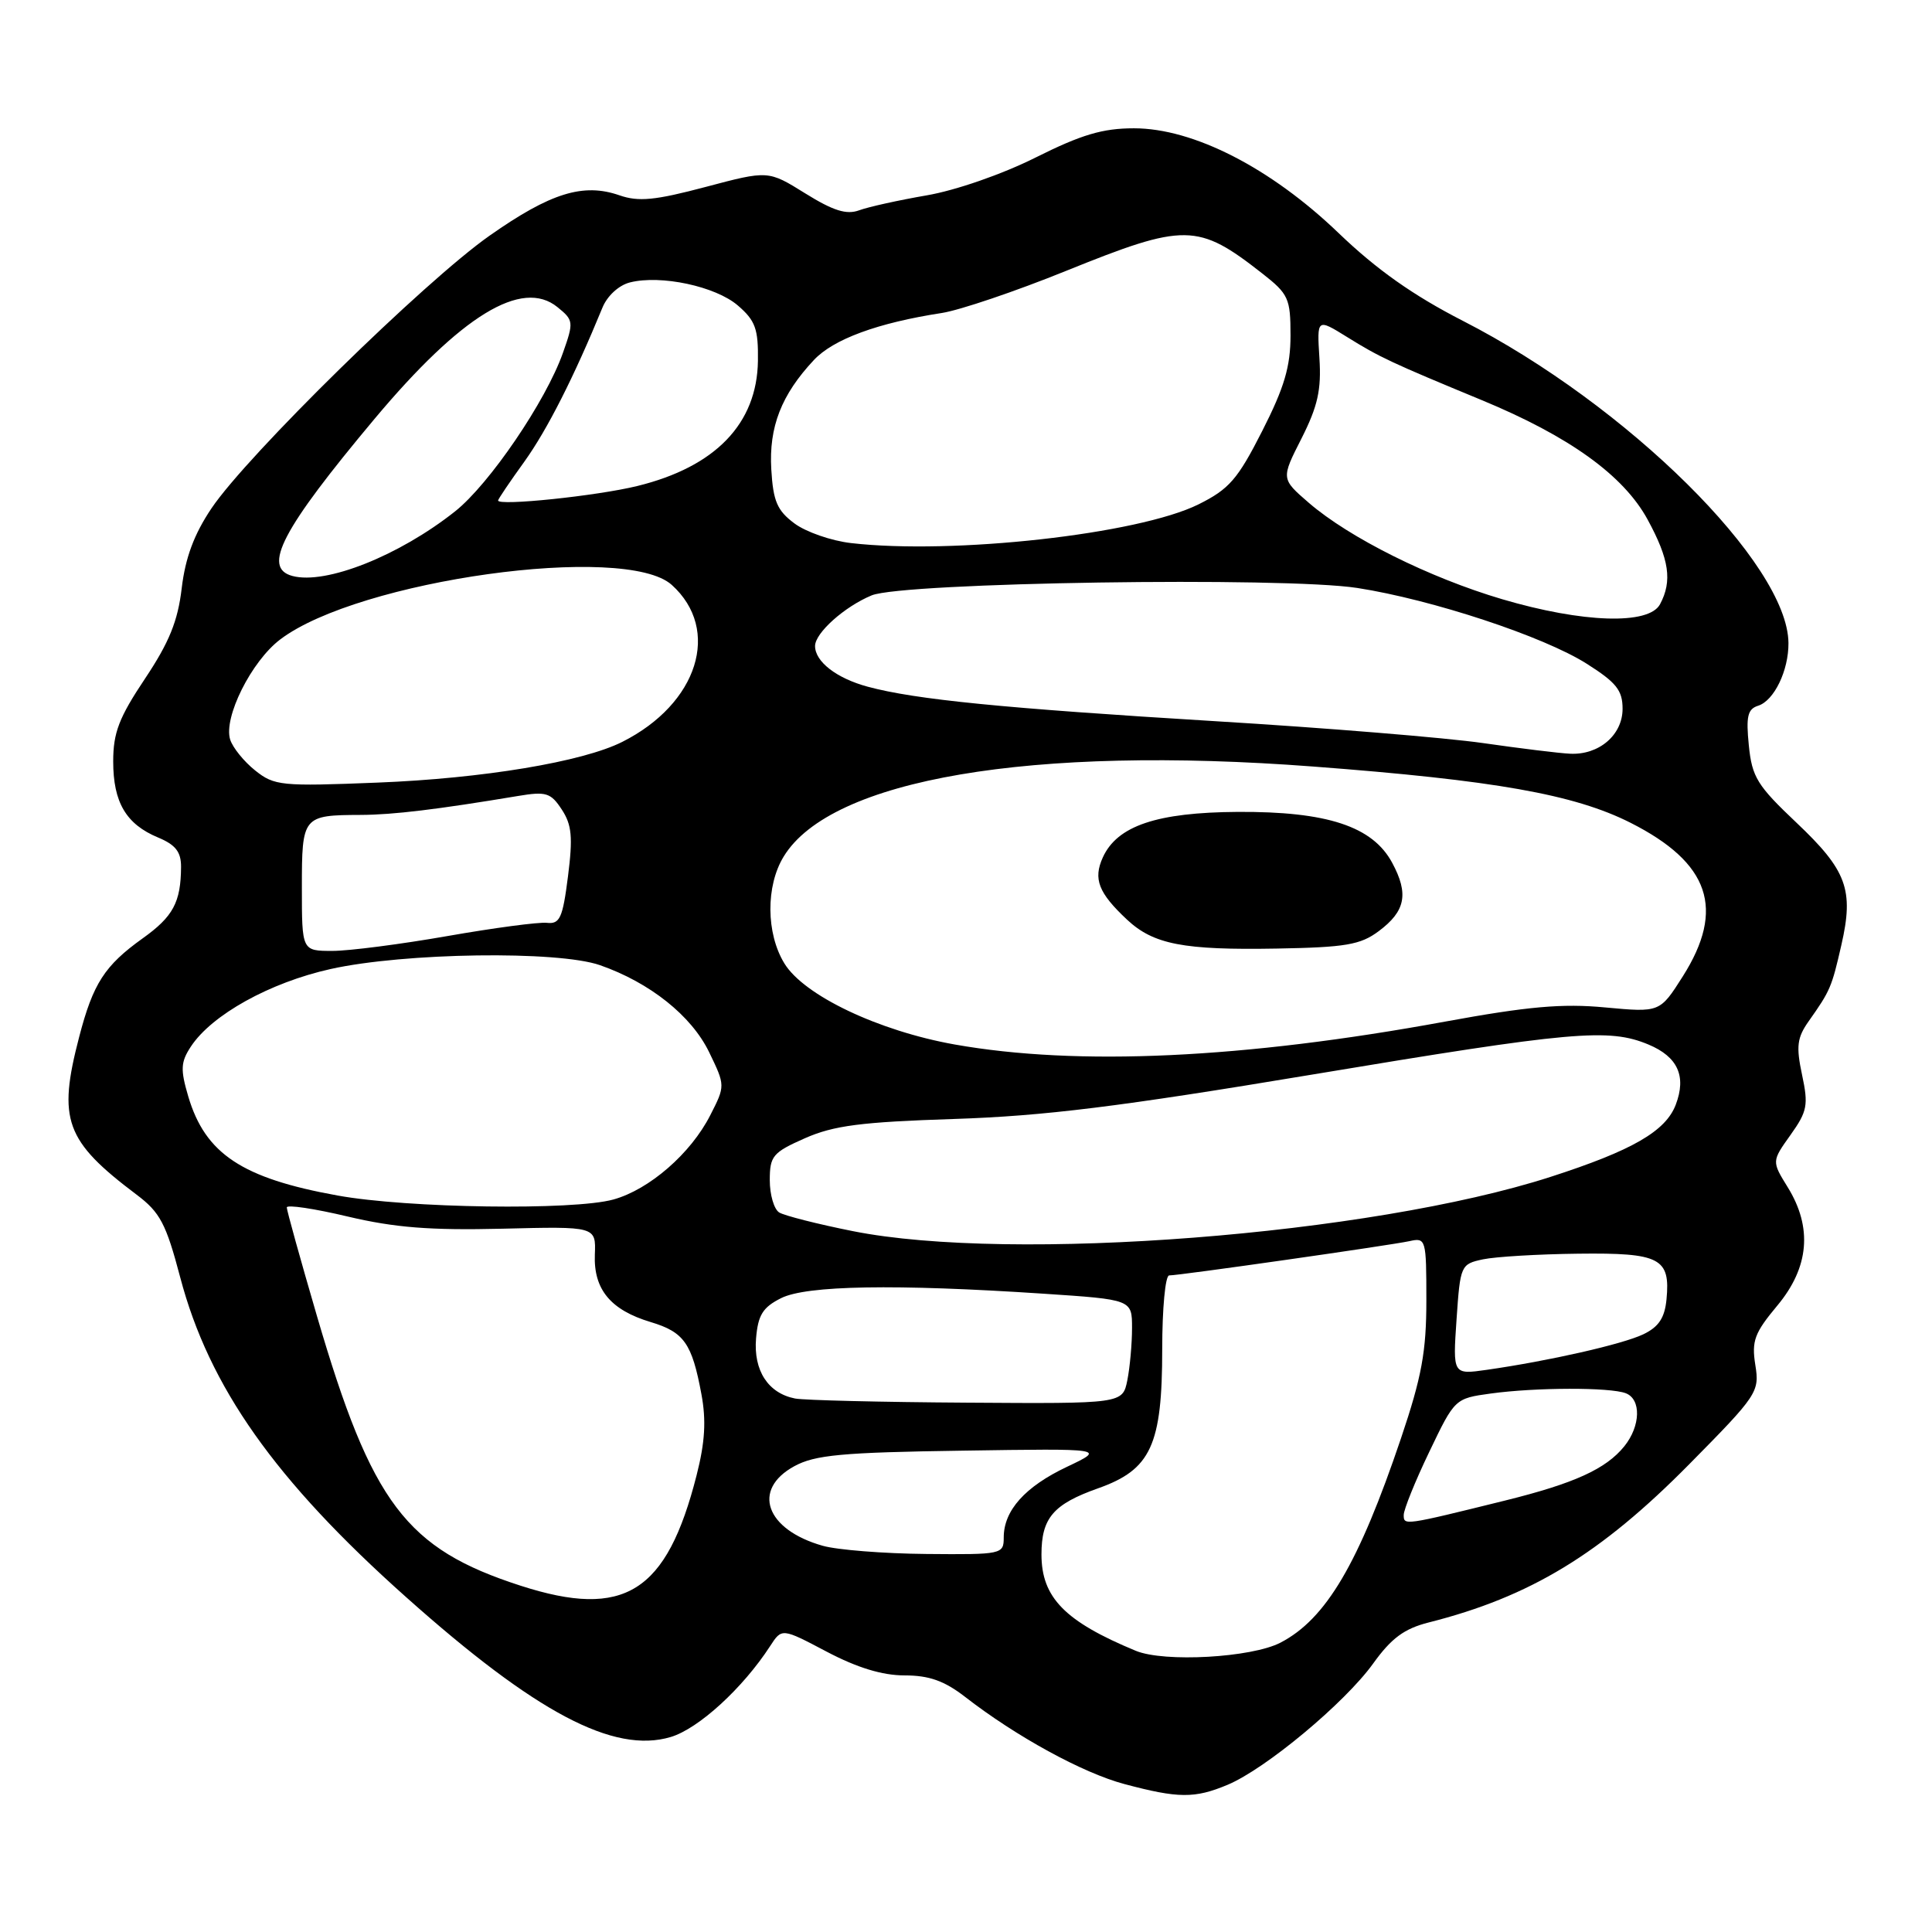 <?xml version="1.0" encoding="UTF-8" standalone="no"?>
<!DOCTYPE svg PUBLIC "-//W3C//DTD SVG 1.1//EN" "http://www.w3.org/Graphics/SVG/1.1/DTD/svg11.dtd" >
<svg xmlns="http://www.w3.org/2000/svg" xmlns:xlink="http://www.w3.org/1999/xlink" version="1.1" viewBox="0 0 256 256">
 <g >
 <path fill="currentColor"
d=" M 162.65 236.50 C 167.70 234.39 178.19 225.65 181.94 220.44 C 184.36 217.07 186.06 215.81 189.29 214.99 C 202.75 211.59 212.06 205.94 223.83 194.02 C 232.89 184.85 233.16 184.43 232.59 180.87 C 232.08 177.68 232.48 176.62 235.50 173.00 C 239.72 167.95 240.19 162.66 236.88 157.31 C 234.76 153.88 234.76 153.88 237.25 150.39 C 239.48 147.26 239.64 146.43 238.78 142.41 C 237.98 138.65 238.12 137.50 239.66 135.32 C 242.52 131.27 242.71 130.83 243.99 125.22 C 245.67 117.90 244.72 115.33 238.03 109.00 C 232.85 104.10 232.15 102.98 231.73 98.78 C 231.34 94.92 231.57 93.95 232.97 93.51 C 235.08 92.84 237.01 88.84 236.98 85.20 C 236.89 74.73 215.60 53.65 193.85 42.52 C 187.25 39.14 182.41 35.72 177.38 30.89 C 168.39 22.25 158.13 17.00 150.26 17.00 C 146.10 17.00 143.29 17.84 137.23 20.87 C 132.80 23.09 126.63 25.23 122.77 25.89 C 119.06 26.53 115.04 27.42 113.83 27.87 C 112.17 28.48 110.41 27.93 106.71 25.63 C 101.79 22.57 101.79 22.57 93.50 24.77 C 86.79 26.55 84.61 26.76 82.08 25.88 C 77.29 24.21 72.94 25.56 64.88 31.22 C 56.26 37.27 32.75 60.32 28.02 67.36 C 25.72 70.78 24.56 73.90 24.08 77.92 C 23.57 82.29 22.42 85.12 19.21 89.93 C 15.77 95.08 15.00 97.08 15.00 100.89 C 15.00 106.32 16.71 109.22 20.96 110.98 C 23.26 111.94 24.00 112.88 23.99 114.87 C 23.96 119.56 22.95 121.45 18.90 124.34 C 13.86 127.95 12.33 130.32 10.49 137.40 C 7.62 148.39 8.63 151.17 18.10 158.30 C 21.21 160.64 22.00 162.13 23.88 169.26 C 27.71 183.77 36.45 196.15 53.79 211.61 C 70.98 226.95 81.33 232.42 88.88 230.16 C 92.57 229.05 98.43 223.69 102.05 218.11 C 103.60 215.72 103.60 215.72 109.55 218.86 C 113.58 220.98 116.91 222.00 119.86 222.00 C 123.11 222.00 125.13 222.72 127.86 224.83 C 134.63 230.09 143.47 234.93 149.00 236.40 C 156.13 238.30 158.30 238.32 162.65 236.50 Z  M 150.50 218.74 C 141.10 214.85 138.00 211.68 138.00 205.97 C 138.00 201.14 139.57 199.31 145.50 197.21 C 152.51 194.73 154.00 191.50 154.00 178.75 C 154.00 173.39 154.41 169.00 154.92 169.00 C 156.31 169.00 184.16 165.02 186.75 164.46 C 188.94 163.97 189.00 164.17 189.00 172.28 C 189.00 179.08 188.39 182.43 185.65 190.55 C 180.04 207.17 175.72 214.52 169.67 217.66 C 165.84 219.65 154.28 220.30 150.50 218.74 Z  M 69.00 210.12 C 53.79 205.21 49.27 199.23 42.00 174.39 C 39.80 166.86 38.00 160.38 38.00 159.99 C 38.00 159.60 41.64 160.14 46.09 161.20 C 52.32 162.67 57.00 163.04 66.57 162.81 C 78.97 162.50 78.97 162.50 78.82 166.24 C 78.64 170.85 80.91 173.59 86.22 175.18 C 90.64 176.51 91.69 177.99 92.94 184.73 C 93.59 188.21 93.42 191.10 92.30 195.49 C 88.34 211.04 82.74 214.55 69.00 210.12 Z  M 109.00 204.82 C 101.46 202.68 99.57 197.38 105.25 194.28 C 107.98 192.79 111.55 192.45 127.50 192.22 C 146.50 191.93 146.50 191.93 141.38 194.36 C 135.82 196.99 133.00 200.15 133.00 203.72 C 133.00 205.95 132.78 206.00 122.75 205.91 C 117.11 205.86 110.92 205.37 109.00 204.82 Z  M 186.00 200.74 C 186.00 200.03 187.52 196.26 189.39 192.37 C 192.76 185.33 192.79 185.30 197.53 184.65 C 203.50 183.83 213.34 183.81 215.42 184.61 C 217.49 185.40 217.40 188.95 215.23 191.64 C 212.80 194.65 208.60 196.56 199.43 198.83 C 186.00 202.15 186.00 202.15 186.00 200.74 Z  M 105.35 185.31 C 101.78 184.61 99.83 181.61 100.18 177.36 C 100.44 174.24 101.07 173.23 103.50 172.01 C 106.87 170.32 118.60 170.12 138.25 171.42 C 150.00 172.20 150.00 172.20 150.00 175.97 C 150.00 178.05 149.72 181.16 149.38 182.88 C 148.75 186.00 148.75 186.00 128.12 185.86 C 116.78 185.79 106.53 185.54 105.35 185.31 Z  M 193.00 174.83 C 193.49 167.65 193.56 167.50 196.50 166.87 C 198.15 166.52 203.83 166.18 209.13 166.12 C 219.97 165.99 221.35 166.70 220.82 172.18 C 220.58 174.63 219.79 175.82 217.75 176.80 C 214.98 178.12 205.30 180.32 197.00 181.51 C 192.50 182.15 192.50 182.15 193.00 174.83 Z  M 113.00 163.13 C 108.33 162.20 103.94 161.08 103.25 160.66 C 102.56 160.23 102.00 158.31 102.00 156.38 C 102.00 153.18 102.39 152.71 106.66 150.82 C 110.48 149.14 114.08 148.67 126.41 148.27 C 138.33 147.88 148.29 146.65 173.85 142.39 C 208.40 136.63 213.17 136.21 218.44 138.41 C 222.31 140.03 223.48 142.60 222.05 146.37 C 220.71 149.90 216.28 152.45 205.43 155.95 C 181.61 163.63 134.03 167.33 113.00 163.13 Z  M 44.72 158.41 C 32.09 156.13 27.20 152.89 24.95 145.30 C 23.89 141.71 23.94 140.73 25.29 138.68 C 28.05 134.47 35.76 130.19 43.81 128.40 C 53.56 126.23 73.90 125.94 79.50 127.89 C 86.12 130.20 91.62 134.59 93.96 139.41 C 96.11 143.86 96.11 143.86 94.11 147.78 C 91.53 152.85 86.04 157.62 81.28 158.94 C 75.98 160.41 54.02 160.10 44.72 158.41 Z  M 126.50 138.40 C 116.40 136.60 106.52 131.90 103.93 127.65 C 101.50 123.67 101.46 117.39 103.84 113.50 C 110.09 103.24 136.61 98.73 174.00 101.57 C 198.04 103.39 208.60 105.26 216.05 109.02 C 226.55 114.33 228.64 120.45 222.97 129.39 C 219.94 134.16 219.94 134.16 212.69 133.49 C 207.01 132.95 202.44 133.36 191.47 135.37 C 164.79 140.27 142.78 141.29 126.50 138.40 Z  M 182.68 123.39 C 186.24 120.74 186.69 118.44 184.47 114.32 C 181.87 109.49 175.84 107.51 164.00 107.58 C 153.29 107.65 148.04 109.42 146.13 113.61 C 144.83 116.47 145.55 118.31 149.34 121.86 C 152.85 125.14 156.82 125.91 169.18 125.69 C 178.30 125.53 180.27 125.19 182.68 123.39 Z  M 40.00 117.61 C 40.00 108.13 40.10 108.01 47.83 107.98 C 52.13 107.96 57.91 107.26 68.65 105.47 C 72.36 104.85 72.98 105.04 74.44 107.27 C 75.77 109.29 75.92 110.94 75.26 116.13 C 74.56 121.65 74.18 122.47 72.47 122.28 C 71.39 122.16 65.46 122.95 59.30 124.03 C 53.14 125.11 46.27 126.00 44.05 126.00 C 40.00 126.00 40.00 126.00 40.00 117.61 Z  M 33.81 102.09 C 32.33 100.91 30.84 99.07 30.50 98.00 C 29.58 95.09 33.30 87.63 37.13 84.73 C 47.49 76.86 82.84 71.94 89.01 77.50 C 95.59 83.43 92.50 93.25 82.46 98.30 C 77.21 100.95 64.00 103.15 50.00 103.70 C 37.27 104.21 36.35 104.12 33.81 102.09 Z  M 196.50 98.46 C 191.55 97.75 175.57 96.44 161.00 95.56 C 132.94 93.85 121.30 92.70 114.97 90.99 C 110.86 89.88 108.00 87.68 108.00 85.60 C 108.00 83.87 111.90 80.38 115.50 78.89 C 119.66 77.17 170.15 76.40 179.86 77.91 C 189.77 79.45 204.55 84.33 210.25 87.95 C 214.17 90.43 215.00 91.47 215.00 93.92 C 215.00 97.39 211.86 100.07 208.03 99.87 C 206.64 99.81 201.45 99.17 196.50 98.46 Z  M 199.05 79.40 C 189.37 76.54 178.80 71.26 173.43 66.63 C 169.74 63.44 169.74 63.44 172.46 58.09 C 174.61 53.83 175.10 51.65 174.83 47.46 C 174.50 42.18 174.50 42.18 178.50 44.66 C 182.81 47.34 184.35 48.06 196.32 53.01 C 207.95 57.82 215.13 62.99 218.32 68.85 C 221.19 74.12 221.61 76.99 219.96 80.07 C 218.48 82.83 209.73 82.55 199.05 79.40 Z  M 38.75 76.32 C 34.69 75.24 37.35 70.17 49.63 55.50 C 61.11 41.80 69.16 36.88 73.86 40.69 C 76.01 42.43 76.04 42.66 74.59 46.76 C 72.33 53.16 64.83 64.17 60.30 67.76 C 52.87 73.65 43.17 77.50 38.75 76.32 Z  M 112.76 71.96 C 110.16 71.66 106.78 70.49 105.26 69.35 C 102.98 67.65 102.45 66.42 102.20 62.20 C 101.87 56.58 103.53 52.31 107.84 47.71 C 110.43 44.94 116.30 42.78 124.81 41.47 C 127.18 41.10 134.58 38.60 141.24 35.90 C 157.03 29.52 158.71 29.54 167.25 36.23 C 170.74 38.96 171.00 39.54 171.00 44.45 C 171.00 48.57 170.18 51.35 167.25 57.11 C 164.00 63.51 162.87 64.81 158.81 66.83 C 150.83 70.79 126.28 73.52 112.76 71.96 Z  M 66.00 66.32 C 66.00 66.14 67.56 63.83 69.48 61.17 C 72.52 56.93 76.06 49.94 79.82 40.78 C 80.46 39.20 82.00 37.79 83.48 37.42 C 87.58 36.39 94.82 37.94 97.77 40.48 C 100.09 42.48 100.49 43.58 100.43 47.82 C 100.31 56.14 94.80 61.86 84.44 64.40 C 79.05 65.72 66.00 67.07 66.00 66.32 Z "/>
</g>
</svg>